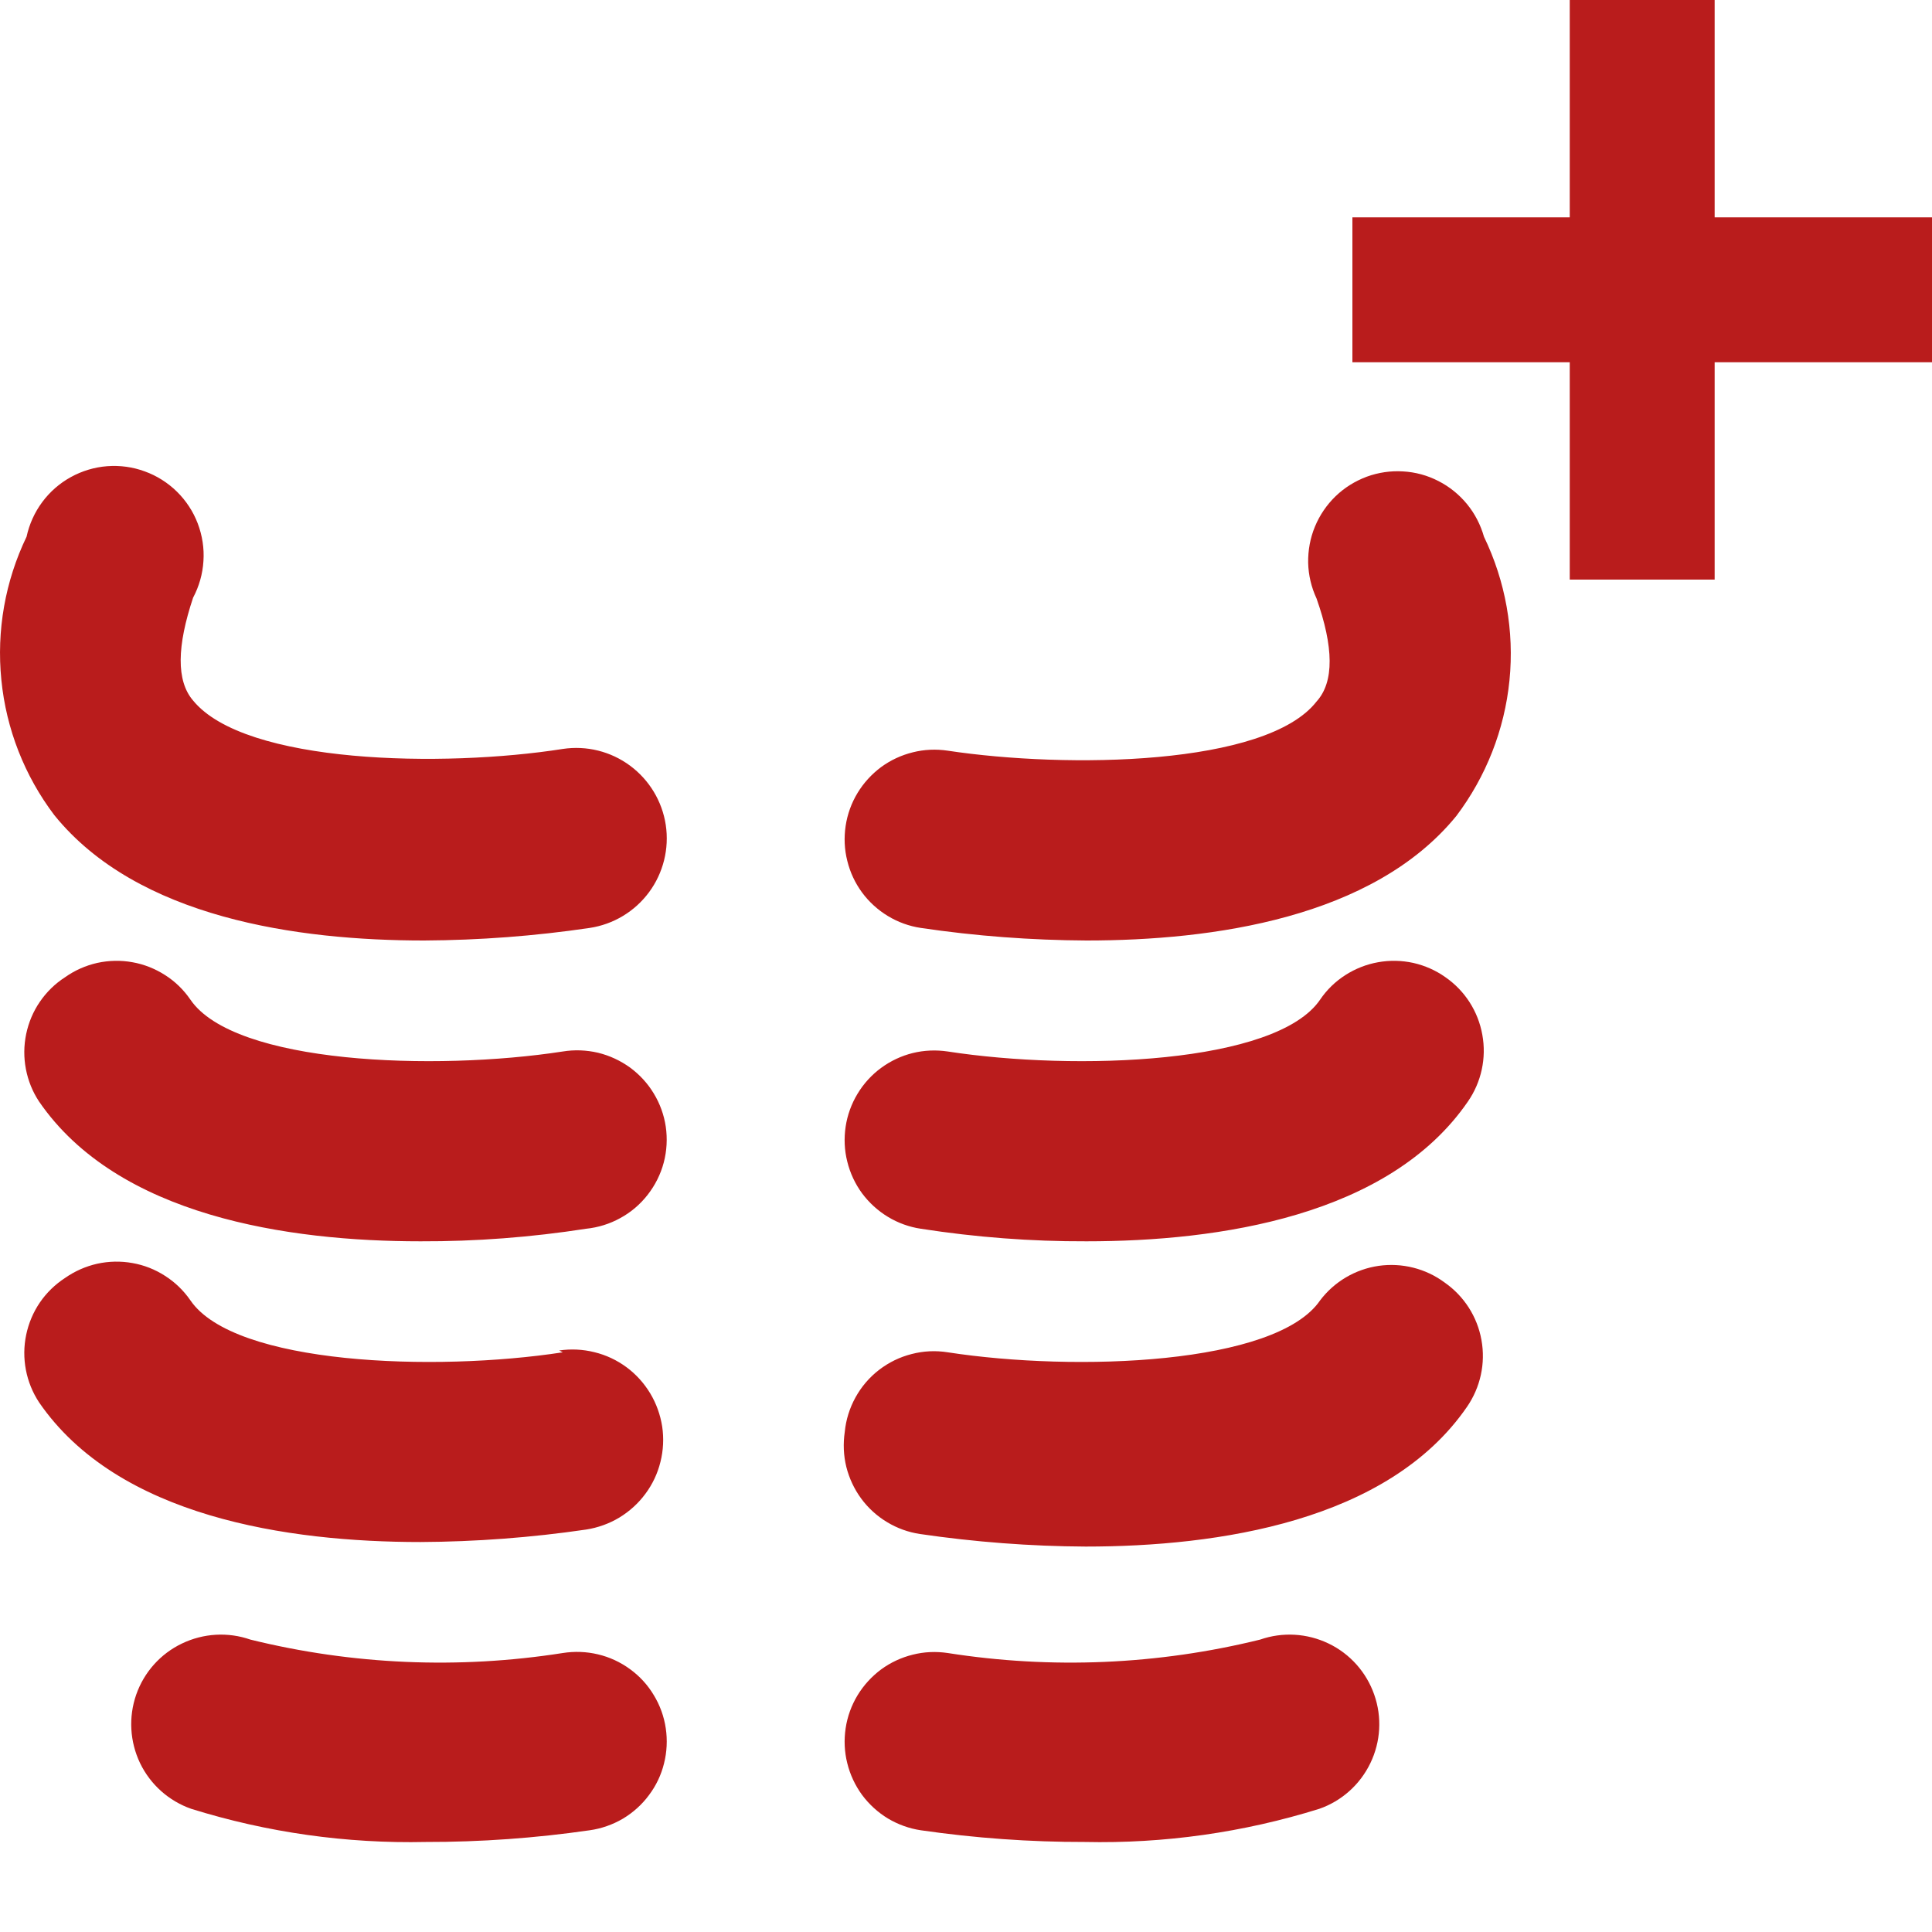 <svg width="20" height="20" viewBox="0 0 20 20" fill="none" xmlns="http://www.w3.org/2000/svg">
<path d="M4.39 9.736C4.963 9.733 5.536 9.69 6.104 9.606C6.35 9.569 6.571 9.436 6.719 9.236C6.866 9.037 6.929 8.786 6.892 8.54C6.855 8.295 6.722 8.074 6.522 7.926C6.322 7.778 6.072 7.716 5.826 7.753C4.593 7.947 2.536 7.91 1.999 7.252C1.823 7.048 1.832 6.687 1.999 6.187C2.061 6.07 2.098 5.941 2.106 5.808C2.115 5.676 2.094 5.543 2.047 5.419C2 5.295 1.926 5.183 1.832 5.09C1.737 4.997 1.624 4.925 1.499 4.88C1.375 4.834 1.242 4.816 1.11 4.826C0.978 4.836 0.849 4.875 0.733 4.939C0.617 5.003 0.516 5.091 0.437 5.198C0.358 5.304 0.303 5.427 0.275 5.556C0.053 6.017 -0.037 6.529 0.014 7.038C0.064 7.546 0.254 8.031 0.562 8.438C1.424 9.504 3.083 9.736 4.39 9.736ZM5.826 10.885C4.501 11.089 2.425 11.015 1.971 10.348C1.901 10.246 1.813 10.16 1.709 10.094C1.606 10.028 1.491 9.982 1.371 9.961C1.25 9.939 1.126 9.942 1.007 9.968C0.887 9.995 0.774 10.045 0.674 10.116C0.571 10.182 0.482 10.269 0.413 10.37C0.344 10.47 0.296 10.584 0.271 10.704C0.246 10.824 0.245 10.947 0.268 11.067C0.291 11.187 0.337 11.302 0.405 11.404C1.22 12.59 2.981 12.85 4.353 12.85C4.927 12.852 5.5 12.808 6.067 12.72C6.192 12.707 6.312 12.67 6.422 12.609C6.532 12.549 6.628 12.467 6.705 12.368C6.782 12.269 6.839 12.156 6.871 12.035C6.903 11.914 6.91 11.787 6.892 11.663C6.874 11.542 6.832 11.425 6.768 11.32C6.705 11.215 6.621 11.124 6.522 11.051C6.422 10.979 6.31 10.927 6.191 10.898C6.071 10.87 5.947 10.865 5.826 10.885ZM5.826 13.999C4.501 14.203 2.425 14.128 1.971 13.461C1.901 13.36 1.813 13.274 1.709 13.208C1.606 13.141 1.491 13.096 1.371 13.075C1.25 13.053 1.126 13.056 1.007 13.082C0.887 13.109 0.774 13.159 0.674 13.229C0.571 13.296 0.482 13.382 0.413 13.483C0.344 13.584 0.296 13.698 0.271 13.818C0.246 13.937 0.245 14.061 0.268 14.181C0.291 14.301 0.337 14.415 0.405 14.518C1.22 15.704 2.981 15.963 4.353 15.963C4.926 15.96 5.499 15.917 6.067 15.834C6.189 15.815 6.306 15.773 6.411 15.71C6.516 15.646 6.608 15.563 6.681 15.464C6.755 15.365 6.808 15.252 6.837 15.133C6.867 15.014 6.873 14.889 6.855 14.768C6.836 14.646 6.794 14.529 6.731 14.424C6.667 14.318 6.584 14.226 6.485 14.153C6.386 14.08 6.274 14.027 6.154 13.998C6.035 13.968 5.911 13.962 5.789 13.98L5.826 13.999ZM5.826 17.112C4.749 17.281 3.65 17.234 2.592 16.973C2.36 16.892 2.105 16.907 1.883 17.014C1.661 17.12 1.491 17.311 1.41 17.543C1.329 17.776 1.344 18.03 1.45 18.252C1.557 18.474 1.748 18.644 1.98 18.725C2.766 18.97 3.586 19.086 4.408 19.068C4.976 19.069 5.542 19.028 6.104 18.947C6.225 18.93 6.342 18.889 6.448 18.827C6.553 18.764 6.645 18.682 6.718 18.583C6.792 18.485 6.845 18.373 6.874 18.255C6.904 18.136 6.91 18.012 6.892 17.891C6.874 17.769 6.832 17.653 6.768 17.548C6.705 17.442 6.621 17.351 6.522 17.279C6.422 17.206 6.31 17.154 6.191 17.126C6.071 17.097 5.947 17.093 5.826 17.112ZM9.811 7.771C9.69 7.753 9.567 7.758 9.449 7.788C9.331 7.817 9.219 7.869 9.121 7.941C9.023 8.014 8.94 8.105 8.877 8.209C8.814 8.313 8.772 8.429 8.754 8.55C8.736 8.67 8.741 8.793 8.771 8.911C8.8 9.03 8.852 9.141 8.924 9.239C8.997 9.338 9.088 9.42 9.192 9.483C9.296 9.546 9.412 9.588 9.533 9.606C10.1 9.69 10.673 9.733 11.247 9.736C12.554 9.736 14.213 9.504 15.075 8.448C15.384 8.039 15.575 7.553 15.626 7.043C15.677 6.532 15.585 6.018 15.362 5.556C15.327 5.433 15.268 5.318 15.187 5.219C15.106 5.12 15.005 5.038 14.891 4.98C14.777 4.921 14.652 4.887 14.524 4.88C14.396 4.872 14.268 4.891 14.148 4.935C14.028 4.98 13.918 5.048 13.826 5.137C13.734 5.226 13.661 5.333 13.612 5.452C13.563 5.57 13.54 5.697 13.542 5.826C13.545 5.954 13.575 6.08 13.629 6.196C13.805 6.696 13.814 7.058 13.629 7.262C13.11 7.929 11.043 7.957 9.811 7.771ZM13.666 10.348C13.212 11.015 11.136 11.089 9.811 10.885C9.69 10.867 9.567 10.872 9.449 10.901C9.331 10.93 9.219 10.983 9.121 11.055C9.023 11.127 8.94 11.218 8.877 11.323C8.814 11.427 8.772 11.543 8.754 11.663C8.736 11.784 8.741 11.907 8.771 12.025C8.8 12.143 8.852 12.255 8.924 12.353C8.997 12.451 9.088 12.534 9.192 12.597C9.296 12.66 9.412 12.702 9.533 12.72C10.1 12.808 10.673 12.852 11.247 12.85C12.619 12.85 14.379 12.59 15.195 11.404C15.335 11.202 15.389 10.953 15.345 10.712C15.302 10.47 15.165 10.256 14.963 10.116C14.863 10.045 14.75 9.995 14.63 9.968C14.511 9.942 14.387 9.939 14.266 9.961C14.146 9.982 14.03 10.028 13.927 10.094C13.824 10.16 13.735 10.246 13.666 10.348ZM13.666 13.461C13.212 14.128 11.136 14.203 9.811 13.999C9.686 13.979 9.559 13.985 9.437 14.017C9.314 14.048 9.2 14.104 9.1 14.181C9 14.258 8.917 14.355 8.856 14.466C8.795 14.576 8.757 14.698 8.745 14.823C8.727 14.944 8.732 15.067 8.761 15.185C8.791 15.304 8.843 15.415 8.915 15.513C8.987 15.611 9.078 15.694 9.183 15.757C9.287 15.82 9.403 15.862 9.524 15.88C10.091 15.963 10.664 16.007 11.238 16.01C12.609 16.01 14.37 15.75 15.186 14.564C15.325 14.362 15.38 14.114 15.336 13.872C15.293 13.63 15.155 13.416 14.954 13.276C14.758 13.131 14.513 13.07 14.272 13.104C14.031 13.139 13.813 13.267 13.666 13.461ZM13.045 16.973C11.987 17.234 10.887 17.281 9.811 17.112C9.69 17.094 9.567 17.099 9.449 17.129C9.331 17.158 9.219 17.21 9.121 17.282C9.023 17.355 8.94 17.446 8.877 17.55C8.814 17.654 8.772 17.77 8.754 17.891C8.736 18.011 8.741 18.134 8.771 18.253C8.8 18.371 8.852 18.482 8.924 18.581C8.997 18.679 9.088 18.762 9.192 18.825C9.296 18.887 9.412 18.929 9.533 18.947C10.094 19.028 10.661 19.069 11.229 19.068C12.051 19.086 12.871 18.97 13.657 18.725C13.889 18.644 14.079 18.474 14.186 18.252C14.293 18.03 14.308 17.776 14.226 17.543C14.145 17.311 13.975 17.12 13.754 17.014C13.532 16.907 13.277 16.892 13.045 16.973Z" fill="#B91C1C"/>
<path d="M17.75 6V3.75H20V2.25H17.75V0H16.25V2.25H14V3.75H16.25V6H17.75Z" fill="#B91C1C"/>
</svg>
